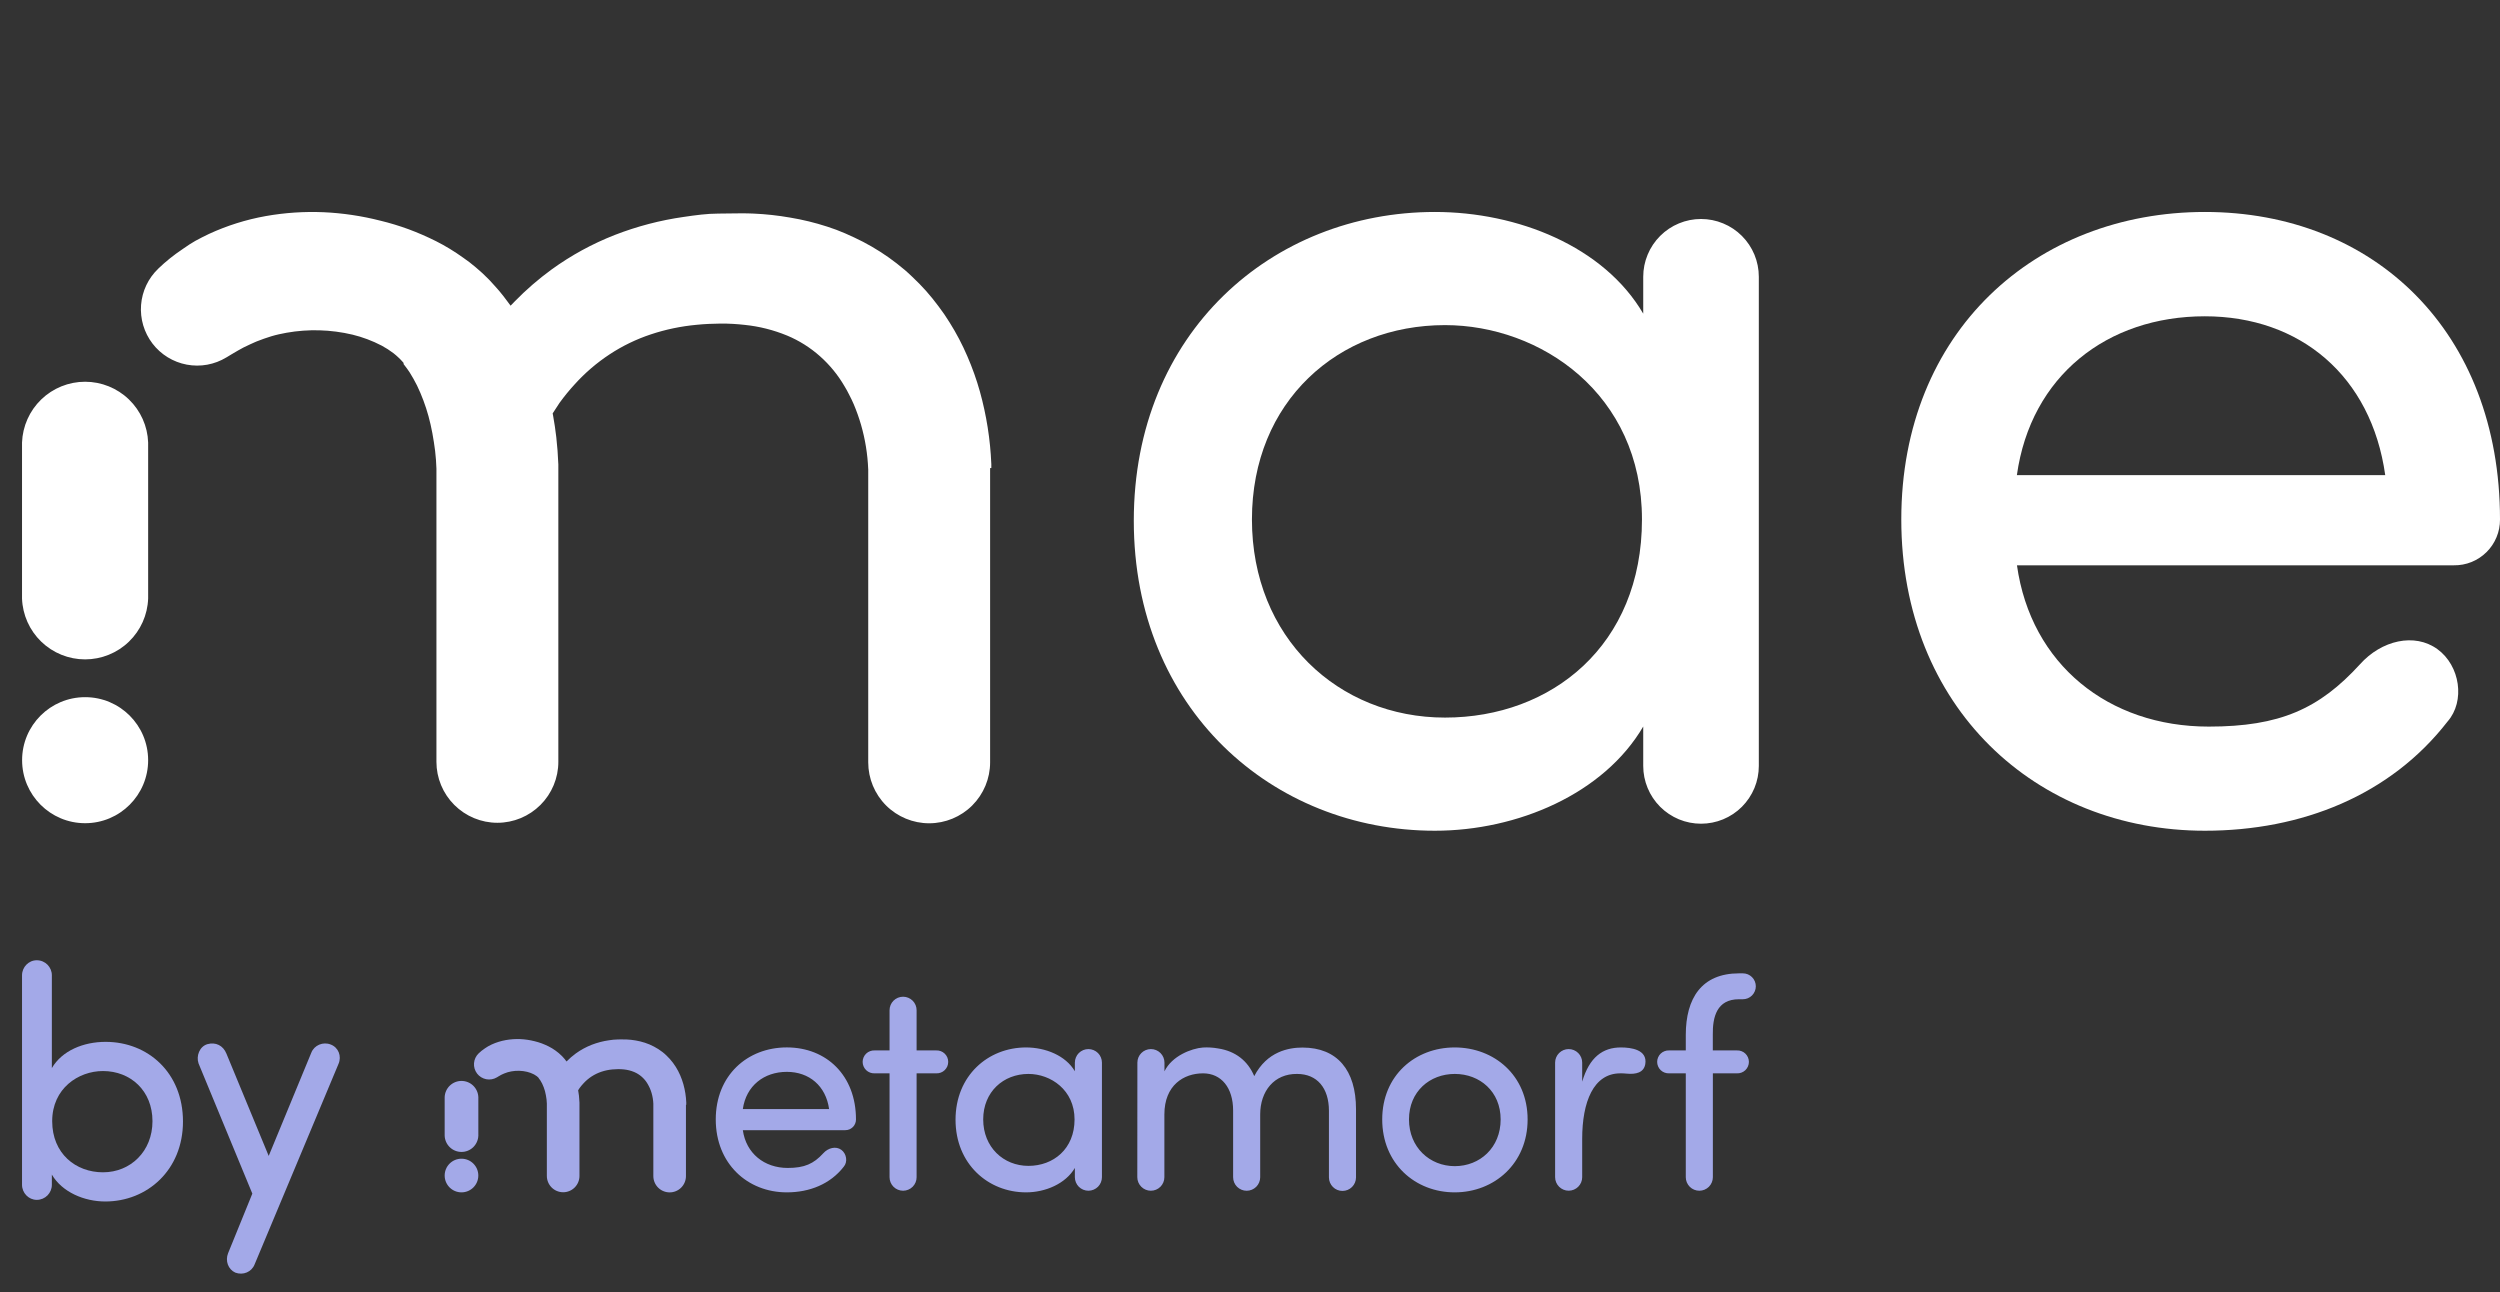 <svg width="89" height="46" viewBox="0 0 89 46" fill="none" xmlns="http://www.w3.org/2000/svg">
<rect x="0" y="0" width="89" height="46" fill="#333333" stroke="none"/>
<path fill-rule="evenodd" clip-rule="evenodd" d="M18.196 10.598C18.159 10.549 18.122 10.499 18.084 10.45C18.122 10.499 18.159 10.549 18.196 10.598ZM21.708 12.611C21.247 12.914 20.826 13.274 20.457 13.684C20.266 13.892 20.087 14.111 19.921 14.34L19.918 14.344L19.675 14.717L19.689 14.79C19.737 15.046 19.773 15.306 19.804 15.565C19.84 15.885 19.864 16.209 19.877 16.535V27.121C19.877 27.696 19.648 28.248 19.241 28.655C18.834 29.062 18.282 29.291 17.707 29.291C17.131 29.291 16.58 29.062 16.173 28.655C15.766 28.248 15.537 27.696 15.537 27.121L15.537 16.689L15.537 16.683C15.531 16.484 15.515 16.26 15.49 16.051C15.464 15.843 15.43 15.63 15.393 15.425C15.355 15.216 15.307 15.011 15.254 14.815C15.151 14.439 15.014 14.073 14.845 13.722L14.844 13.72C14.761 13.553 14.675 13.404 14.586 13.261L14.584 13.258L14.514 13.156L14.511 13.152C14.505 13.143 14.499 13.135 14.492 13.125L14.49 13.122C14.476 13.103 14.458 13.077 14.437 13.052C14.415 13.021 14.392 12.991 14.368 12.961V12.92L14.322 12.868C14.277 12.817 14.23 12.768 14.179 12.722C14.131 12.676 14.075 12.627 14.011 12.577L14.009 12.575C13.876 12.474 13.735 12.383 13.588 12.304L13.585 12.303C13.255 12.131 12.905 12 12.544 11.912L12.542 11.912C11.776 11.731 10.981 11.708 10.206 11.845L10.204 11.845C10.021 11.879 9.834 11.918 9.654 11.973C9.482 12.027 9.314 12.084 9.147 12.151L9.142 12.153C9.118 12.164 9.094 12.174 9.067 12.185L9.065 12.186L9.065 12.186C9.015 12.207 8.959 12.231 8.905 12.258L8.681 12.365L8.676 12.367C8.544 12.436 8.42 12.509 8.299 12.58L8.298 12.581L8.297 12.582L8.24 12.615L8.06 12.724L8.059 12.724C7.637 12.981 7.135 13.072 6.65 12.981C6.164 12.89 5.729 12.623 5.429 12.231C5.129 11.839 4.984 11.349 5.022 10.857C5.06 10.364 5.278 9.904 5.636 9.563L5.636 9.562C5.9 9.308 6.187 9.078 6.491 8.875L6.524 8.852C6.682 8.743 6.811 8.654 6.954 8.575C7.114 8.488 7.273 8.407 7.439 8.328C8.082 8.031 8.761 7.818 9.458 7.693C10.137 7.572 10.827 7.526 11.517 7.555C12.201 7.586 12.88 7.687 13.544 7.857L13.546 7.857C13.883 7.939 14.215 8.04 14.541 8.159C14.877 8.284 15.205 8.427 15.525 8.587C15.858 8.756 16.177 8.949 16.479 9.167L16.484 9.17C16.645 9.278 16.79 9.394 16.945 9.524L16.946 9.525C17.101 9.654 17.249 9.791 17.39 9.936L17.443 9.99L17.489 10.041L17.589 10.151L17.592 10.154C17.627 10.19 17.66 10.228 17.696 10.27L17.697 10.271C17.722 10.301 17.749 10.332 17.777 10.363C17.872 10.475 17.961 10.591 18.048 10.709L18.177 10.882L18.328 10.727C18.729 10.316 19.164 9.939 19.628 9.6C20.326 9.093 21.085 8.678 21.888 8.364C22.679 8.057 23.503 7.841 24.343 7.722L24.344 7.722C24.763 7.66 25.175 7.604 25.57 7.604C25.706 7.604 25.844 7.602 25.983 7.599L25.983 7.599L25.983 7.599C26.267 7.594 26.55 7.59 26.831 7.604L26.832 7.604C27.267 7.623 27.7 7.671 28.129 7.746L28.13 7.746C28.575 7.82 29.014 7.927 29.442 8.066L29.443 8.066C29.659 8.135 29.878 8.216 30.09 8.309C30.305 8.403 30.517 8.502 30.729 8.611C31.152 8.832 31.555 9.09 31.931 9.384L31.932 9.385C32.12 9.529 32.3 9.683 32.47 9.848L32.472 9.85C32.646 10.012 32.812 10.183 32.969 10.358C33.124 10.531 33.268 10.714 33.411 10.904C33.553 11.09 33.684 11.282 33.804 11.477L33.805 11.478C34.047 11.863 34.259 12.266 34.438 12.684L34.438 12.684C34.615 13.093 34.765 13.512 34.885 13.941C35.119 14.782 35.255 15.648 35.291 16.52V16.664H35.248V27.139C35.248 27.715 35.019 28.267 34.612 28.674C34.206 29.08 33.654 29.309 33.078 29.309C32.503 29.309 31.951 29.08 31.544 28.674C31.137 28.267 30.909 27.715 30.909 27.139V16.706L30.908 16.703C30.887 16.167 30.801 15.635 30.652 15.12C30.581 14.875 30.495 14.634 30.396 14.398C30.347 14.283 30.293 14.171 30.236 14.063C30.183 13.954 30.125 13.847 30.061 13.744C29.829 13.346 29.536 12.988 29.191 12.682C28.844 12.373 28.448 12.124 28.019 11.945L28.018 11.945C27.537 11.747 27.03 11.619 26.512 11.566C26.23 11.534 25.946 11.518 25.662 11.519L25.66 11.519C25.37 11.522 25.081 11.534 24.798 11.563C24.244 11.614 23.697 11.728 23.169 11.904C22.654 12.075 22.162 12.313 21.708 12.611ZM5.274 27.062C5.274 28.301 4.27 29.306 3.031 29.306C1.792 29.306 0.787 28.301 0.787 27.062C0.787 25.823 1.792 24.819 3.031 24.819C4.27 24.819 5.274 25.823 5.274 27.062ZM5.274 15.753V21.31C5.253 21.891 5.007 22.441 4.589 22.844C4.171 23.248 3.611 23.474 3.029 23.474C2.447 23.474 1.888 23.248 1.469 22.844C1.051 22.441 0.806 21.891 0.784 21.31V15.753C0.806 15.173 1.051 14.623 1.469 14.22C1.888 13.816 2.447 13.59 3.029 13.59C3.611 13.59 4.171 13.816 4.589 14.22C5.007 14.623 5.253 15.173 5.274 15.753Z" fill="white"/>
<path d="M58.499 25.864C57.096 28.261 54.021 29.574 51.082 29.574C45.292 29.574 40.363 25.232 40.363 18.537C40.363 11.843 45.292 7.546 51.082 7.546C54.021 7.546 57.096 8.768 58.499 11.166V9.853C58.499 9.583 58.552 9.316 58.656 9.066C58.759 8.816 58.911 8.59 59.102 8.399C59.293 8.207 59.52 8.056 59.769 7.953C60.019 7.849 60.286 7.796 60.557 7.796C60.827 7.796 61.094 7.849 61.344 7.953C61.594 8.056 61.821 8.207 62.012 8.399C62.203 8.59 62.354 8.816 62.458 9.066C62.561 9.316 62.614 9.583 62.614 9.853V27.267C62.614 27.537 62.561 27.804 62.458 28.054C62.354 28.304 62.203 28.53 62.012 28.722C61.821 28.913 61.594 29.064 61.344 29.168C61.094 29.271 60.827 29.324 60.557 29.324C60.286 29.324 60.019 29.271 59.769 29.168C59.52 29.064 59.293 28.913 59.102 28.722C58.911 28.53 58.759 28.304 58.656 28.054C58.552 27.804 58.499 27.537 58.499 27.267V25.864ZM51.442 11.574C47.644 11.574 44.569 14.286 44.569 18.492C44.569 22.698 47.644 25.546 51.442 25.546C55.239 25.546 58.454 22.97 58.454 18.492C58.454 14.014 54.834 11.574 51.442 11.574Z" fill="white"/>
<path d="M87.357 20.125H71.804C72.3 23.651 75.06 25.867 78.631 25.867C81.165 25.867 82.565 25.235 84.013 23.651C84.781 22.792 85.957 22.52 86.771 23.109C87.584 23.699 87.766 24.963 87.134 25.685C85.099 28.31 81.949 29.574 78.495 29.574C72.481 29.574 67.686 25.186 67.686 18.492C67.686 11.798 72.481 7.546 78.495 7.546C84.509 7.546 89 11.801 89 18.495C89.001 18.711 88.96 18.924 88.877 19.123C88.795 19.323 88.674 19.503 88.521 19.655C88.368 19.807 88.186 19.927 87.986 20.008C87.787 20.088 87.573 20.128 87.357 20.125ZM84.914 16.914C84.418 13.385 81.884 11.26 78.492 11.26C75.012 11.26 72.296 13.385 71.801 16.914H84.914Z" fill="white"/>
<path d="M1.846 34.721V38.024C2.208 37.405 2.966 37.09 3.76 37.09C5.265 37.09 6.514 38.187 6.514 39.926C6.514 41.653 5.242 42.773 3.748 42.773C2.99 42.773 2.208 42.434 1.846 41.816V42.178C1.846 42.469 1.613 42.715 1.309 42.715C1.018 42.715 0.784 42.469 0.784 42.178V34.721C0.784 34.43 1.018 34.185 1.309 34.185C1.613 34.185 1.846 34.43 1.846 34.721ZM1.858 39.914C1.858 41.069 2.698 41.734 3.666 41.734C4.647 41.734 5.428 40.988 5.428 39.914C5.428 38.829 4.647 38.129 3.666 38.129C2.791 38.129 1.858 38.747 1.858 39.914Z" fill="#A3A9E8"/>
<path d="M8.061 37.51L9.566 41.151L11.083 37.475C11.188 37.207 11.503 37.078 11.771 37.184C12.052 37.288 12.168 37.604 12.052 37.872L9.064 45.013C8.959 45.282 8.656 45.41 8.376 45.305C8.119 45.188 8.014 44.885 8.119 44.617L8.983 42.493L7.069 37.86C6.976 37.592 7.104 37.254 7.384 37.172C7.676 37.09 7.944 37.218 8.061 37.51Z" fill="#A3A9E8"/>
<path fill-rule="evenodd" clip-rule="evenodd" d="M60.978 41.908C60.978 42.036 60.927 42.158 60.837 42.249C60.746 42.339 60.624 42.39 60.496 42.39C60.368 42.39 60.245 42.339 60.155 42.249C60.065 42.158 60.014 42.036 60.014 41.908V38.211H59.421C59.366 38.213 59.311 38.205 59.26 38.185C59.208 38.166 59.161 38.136 59.121 38.098C59.081 38.06 59.05 38.014 59.028 37.963C59.006 37.913 58.995 37.858 58.995 37.803C58.995 37.748 59.006 37.693 59.028 37.643C59.05 37.592 59.081 37.546 59.121 37.508C59.161 37.47 59.208 37.44 59.26 37.421C59.311 37.401 59.366 37.393 59.421 37.395H60.014V36.844C60.014 35.542 60.575 34.651 61.911 34.651H62.046C62.107 34.651 62.167 34.663 62.223 34.686C62.279 34.71 62.329 34.743 62.372 34.786C62.415 34.829 62.449 34.88 62.472 34.936C62.495 34.992 62.507 35.052 62.507 35.112C62.507 35.173 62.495 35.233 62.472 35.288C62.449 35.344 62.415 35.395 62.372 35.438C62.329 35.481 62.279 35.514 62.223 35.538C62.167 35.561 62.107 35.573 62.046 35.573H61.909C61.114 35.573 60.966 36.209 60.976 36.844V37.395H61.835C61.89 37.393 61.945 37.401 61.996 37.421C62.048 37.44 62.095 37.47 62.135 37.508C62.174 37.546 62.206 37.592 62.228 37.643C62.249 37.693 62.261 37.748 62.261 37.803C62.261 37.858 62.249 37.913 62.228 37.963C62.206 38.014 62.174 38.06 62.135 38.098C62.095 38.136 62.048 38.166 61.996 38.185C61.945 38.205 61.89 38.213 61.835 38.211H60.978V41.908ZM30.975 38.185C31.026 38.205 31.081 38.213 31.136 38.211H31.668V41.908C31.668 41.971 31.68 42.034 31.704 42.092C31.728 42.151 31.764 42.204 31.809 42.249C31.854 42.294 31.907 42.329 31.965 42.353C32.023 42.377 32.086 42.39 32.15 42.39C32.213 42.39 32.275 42.377 32.334 42.353C32.392 42.329 32.446 42.294 32.49 42.249C32.535 42.204 32.571 42.151 32.595 42.092C32.619 42.034 32.631 41.971 32.631 41.908V38.211H33.33C33.386 38.213 33.441 38.205 33.492 38.185C33.544 38.166 33.591 38.136 33.63 38.098C33.67 38.06 33.702 38.014 33.724 37.963C33.745 37.913 33.756 37.858 33.756 37.803C33.756 37.748 33.745 37.693 33.724 37.643C33.702 37.592 33.67 37.546 33.63 37.508C33.591 37.47 33.544 37.44 33.492 37.421C33.441 37.401 33.386 37.393 33.33 37.395H32.631V35.965C32.631 35.902 32.619 35.839 32.595 35.781C32.571 35.722 32.535 35.669 32.49 35.624C32.446 35.58 32.392 35.544 32.334 35.52C32.275 35.496 32.213 35.483 32.15 35.483C32.086 35.483 32.023 35.496 31.965 35.52C31.907 35.544 31.854 35.58 31.809 35.624C31.764 35.669 31.728 35.722 31.704 35.781C31.68 35.839 31.668 35.902 31.668 35.965V37.395H31.136C31.081 37.393 31.026 37.401 30.975 37.421C30.923 37.44 30.876 37.47 30.836 37.508C30.796 37.546 30.765 37.592 30.743 37.643C30.721 37.693 30.71 37.748 30.71 37.803C30.71 37.858 30.721 37.913 30.743 37.963C30.765 38.014 30.796 38.06 30.836 38.098C30.876 38.136 30.923 38.166 30.975 38.185ZM26.445 40.234H30.088C30.139 40.235 30.189 40.226 30.236 40.207C30.282 40.188 30.325 40.16 30.361 40.124C30.397 40.089 30.425 40.047 30.444 40C30.464 39.953 30.473 39.903 30.473 39.853C30.473 38.285 29.421 37.288 28.012 37.288C26.604 37.288 25.481 38.284 25.481 39.852C25.481 41.42 26.604 42.448 28.012 42.448C28.822 42.448 29.559 42.152 30.036 41.537C30.184 41.368 30.141 41.072 29.951 40.934C29.76 40.795 29.485 40.859 29.305 41.06C28.966 41.431 28.638 41.579 28.044 41.579C27.208 41.579 26.561 41.06 26.445 40.234ZM28.012 38.158C28.806 38.158 29.4 38.656 29.516 39.482H26.445C26.561 38.656 27.197 38.158 28.012 38.158ZM38.265 41.579C37.936 42.141 37.216 42.448 36.528 42.448C35.172 42.448 34.017 41.431 34.017 39.863C34.017 38.295 35.172 37.289 36.528 37.289C37.216 37.289 37.936 37.575 38.265 38.136V37.829C38.265 37.766 38.278 37.703 38.302 37.645C38.326 37.586 38.361 37.533 38.406 37.488C38.451 37.444 38.504 37.408 38.562 37.384C38.621 37.36 38.684 37.347 38.747 37.347C38.81 37.347 38.873 37.36 38.931 37.384C38.99 37.408 39.043 37.444 39.088 37.488C39.133 37.533 39.168 37.586 39.192 37.645C39.216 37.703 39.229 37.766 39.229 37.829V41.908C39.229 41.971 39.216 42.034 39.192 42.092C39.168 42.151 39.133 42.204 39.088 42.249C39.043 42.293 38.99 42.329 38.931 42.353C38.873 42.377 38.81 42.39 38.747 42.39C38.684 42.39 38.621 42.377 38.562 42.353C38.504 42.329 38.451 42.293 38.406 42.249C38.361 42.204 38.326 42.151 38.302 42.092C38.278 42.034 38.265 41.971 38.265 41.908V41.579ZM36.612 38.232C35.722 38.232 35.002 38.867 35.002 39.852C35.002 40.838 35.722 41.505 36.612 41.505C37.502 41.505 38.254 40.901 38.254 39.852C38.254 38.804 37.407 38.232 36.612 38.232ZM40.632 37.488C40.541 37.579 40.491 37.701 40.491 37.829L40.488 41.908C40.488 42.036 40.539 42.158 40.63 42.249C40.72 42.339 40.843 42.39 40.97 42.39C41.098 42.39 41.221 42.339 41.311 42.249C41.401 42.158 41.452 42.036 41.452 41.908V39.673C41.452 38.634 42.141 38.211 42.829 38.211C43.476 38.211 43.899 38.719 43.899 39.535V41.909C43.899 42.037 43.95 42.16 44.04 42.25C44.131 42.34 44.253 42.391 44.381 42.391C44.509 42.391 44.632 42.34 44.722 42.25C44.812 42.16 44.863 42.037 44.863 41.909V39.674C44.863 38.846 45.361 38.221 46.177 38.232C46.886 38.232 47.31 38.73 47.31 39.545V41.915C47.31 42.043 47.361 42.166 47.451 42.256C47.541 42.347 47.664 42.397 47.792 42.397C47.92 42.397 48.042 42.347 48.133 42.256C48.223 42.166 48.274 42.043 48.274 41.915V39.487C48.274 38.099 47.607 37.293 46.367 37.293C45.88 37.293 45.107 37.431 44.651 38.31C44.424 37.769 43.986 37.419 43.361 37.324C43.183 37.292 43.001 37.281 42.821 37.292C42.418 37.324 41.719 37.589 41.455 38.14V37.829C41.455 37.701 41.404 37.579 41.313 37.488C41.223 37.398 41.1 37.347 40.973 37.347C40.845 37.347 40.722 37.398 40.632 37.488ZM49.207 39.852C49.207 38.285 50.382 37.289 51.787 37.289C53.192 37.289 54.383 38.285 54.383 39.852C54.383 41.42 53.197 42.448 51.787 42.448C50.378 42.448 49.207 41.42 49.207 39.852ZM53.423 39.852C53.423 38.857 52.681 38.232 51.791 38.232C50.901 38.232 50.16 38.857 50.16 39.852C50.16 40.848 50.901 41.515 51.791 41.515C52.681 41.515 53.423 40.859 53.423 39.852ZM56.326 40.541C56.326 39.228 56.728 38.211 57.682 38.211C57.757 38.209 57.831 38.213 57.905 38.221C58.243 38.253 58.519 38.186 58.572 37.882C58.657 37.365 58.063 37.289 57.704 37.289C57.057 37.289 56.581 37.639 56.326 38.508V37.829C56.326 37.701 56.276 37.579 56.185 37.488C56.095 37.398 55.972 37.347 55.844 37.347C55.717 37.347 55.594 37.398 55.504 37.488C55.413 37.579 55.362 37.701 55.362 37.829V41.907C55.362 42.035 55.413 42.157 55.504 42.248C55.594 42.338 55.717 42.389 55.844 42.389C55.972 42.389 56.095 42.338 56.185 42.248C56.276 42.157 56.326 42.035 56.326 41.907V40.541ZM24.431 39.248V39.33H24.42V41.868C24.42 42.022 24.359 42.17 24.25 42.279C24.141 42.388 23.994 42.449 23.84 42.449C23.686 42.449 23.538 42.388 23.429 42.279C23.32 42.17 23.259 42.022 23.259 41.868V39.343V39.296C23.254 39.167 23.233 39.04 23.198 38.916C23.181 38.858 23.16 38.8 23.136 38.743C23.125 38.716 23.112 38.689 23.098 38.664C23.086 38.638 23.072 38.612 23.056 38.588C23.002 38.493 22.932 38.409 22.851 38.337C22.769 38.264 22.676 38.205 22.575 38.163C22.46 38.115 22.339 38.085 22.215 38.072C22.148 38.065 22.079 38.061 22.011 38.061C21.94 38.062 21.87 38.065 21.802 38.072C21.669 38.084 21.537 38.111 21.41 38.154C21.287 38.195 21.169 38.252 21.06 38.323C20.95 38.395 20.849 38.482 20.761 38.58C20.715 38.63 20.671 38.683 20.631 38.738L20.582 38.814C20.594 38.878 20.604 38.944 20.611 39.008C20.62 39.089 20.626 39.17 20.629 39.252V39.314V41.864C20.629 42.017 20.568 42.165 20.459 42.274C20.35 42.383 20.203 42.444 20.049 42.444C19.895 42.444 19.747 42.383 19.638 42.274C19.529 42.165 19.468 42.017 19.468 41.864V39.328V39.291C19.466 39.243 19.463 39.189 19.457 39.139C19.451 39.089 19.442 39.037 19.433 38.987C19.424 38.937 19.413 38.888 19.4 38.84C19.375 38.75 19.342 38.663 19.302 38.579C19.282 38.539 19.262 38.504 19.24 38.469L19.224 38.445L19.218 38.438L19.218 38.438L19.218 38.438C19.214 38.432 19.21 38.426 19.206 38.422C19.201 38.414 19.195 38.406 19.189 38.399L19.18 38.388V38.383V38.378C19.17 38.367 19.159 38.356 19.148 38.346C19.136 38.335 19.123 38.324 19.109 38.312C19.078 38.289 19.045 38.268 19.011 38.249C18.933 38.209 18.85 38.178 18.765 38.157C18.581 38.114 18.392 38.108 18.207 38.141C18.162 38.149 18.118 38.158 18.076 38.171C18.034 38.184 17.994 38.198 17.955 38.214L17.936 38.222C17.923 38.227 17.91 38.233 17.898 38.239L17.842 38.265C17.811 38.282 17.781 38.299 17.751 38.317L17.737 38.325L17.693 38.352C17.579 38.421 17.444 38.445 17.313 38.421C17.182 38.396 17.065 38.324 16.984 38.219C16.904 38.113 16.864 37.981 16.875 37.849C16.885 37.716 16.944 37.592 17.04 37.5C17.107 37.436 17.18 37.377 17.257 37.326L17.265 37.32C17.303 37.294 17.337 37.27 17.375 37.25C17.415 37.228 17.455 37.207 17.497 37.187C17.659 37.112 17.83 37.059 18.006 37.027C18.177 36.997 18.351 36.985 18.524 36.992C18.696 37 18.866 37.026 19.033 37.068C19.118 37.089 19.202 37.114 19.284 37.144C19.368 37.176 19.451 37.212 19.531 37.252C19.615 37.294 19.696 37.343 19.772 37.398C19.814 37.426 19.851 37.456 19.89 37.489C19.93 37.522 19.967 37.557 20.003 37.593L20.017 37.607L20.029 37.621L20.053 37.647C20.063 37.657 20.072 37.668 20.08 37.678L20.081 37.678L20.081 37.678C20.087 37.686 20.093 37.693 20.1 37.7C20.125 37.729 20.147 37.759 20.169 37.789C20.27 37.685 20.379 37.591 20.496 37.505C20.671 37.378 20.862 37.274 21.063 37.195C21.262 37.118 21.468 37.064 21.679 37.034C21.782 37.019 21.887 37.005 21.988 37.005C22.021 37.005 22.055 37.004 22.089 37.003L22.089 37.003C22.159 37.002 22.23 37.001 22.301 37.005C22.41 37.01 22.519 37.021 22.627 37.04C22.739 37.059 22.849 37.086 22.957 37.121C23.012 37.138 23.067 37.159 23.121 37.182C23.175 37.206 23.228 37.231 23.281 37.258C23.388 37.314 23.49 37.379 23.585 37.453C23.633 37.49 23.678 37.529 23.721 37.571C23.765 37.612 23.807 37.655 23.846 37.699C23.886 37.743 23.922 37.789 23.958 37.836C23.994 37.883 24.027 37.932 24.058 37.981C24.119 38.078 24.172 38.18 24.217 38.285C24.261 38.388 24.299 38.493 24.329 38.601C24.388 38.812 24.422 39.029 24.431 39.248ZM16.429 42.448C16.76 42.448 17.028 42.18 17.028 41.849C17.028 41.518 16.76 41.25 16.429 41.25C16.098 41.25 15.83 41.518 15.83 41.849C15.83 42.18 16.098 42.448 16.429 42.448ZM16.846 40.841C16.957 40.733 17.023 40.586 17.029 40.431V39.059C17.023 38.904 16.957 38.757 16.846 38.649C16.734 38.541 16.585 38.481 16.429 38.481C16.274 38.481 16.125 38.541 16.013 38.649C15.901 38.757 15.836 38.904 15.83 39.059V40.431C15.836 40.586 15.901 40.733 16.013 40.841C16.125 40.949 16.274 41.009 16.429 41.009C16.585 41.009 16.734 40.949 16.846 40.841Z" fill="#A3A9E8"/>
</svg>
